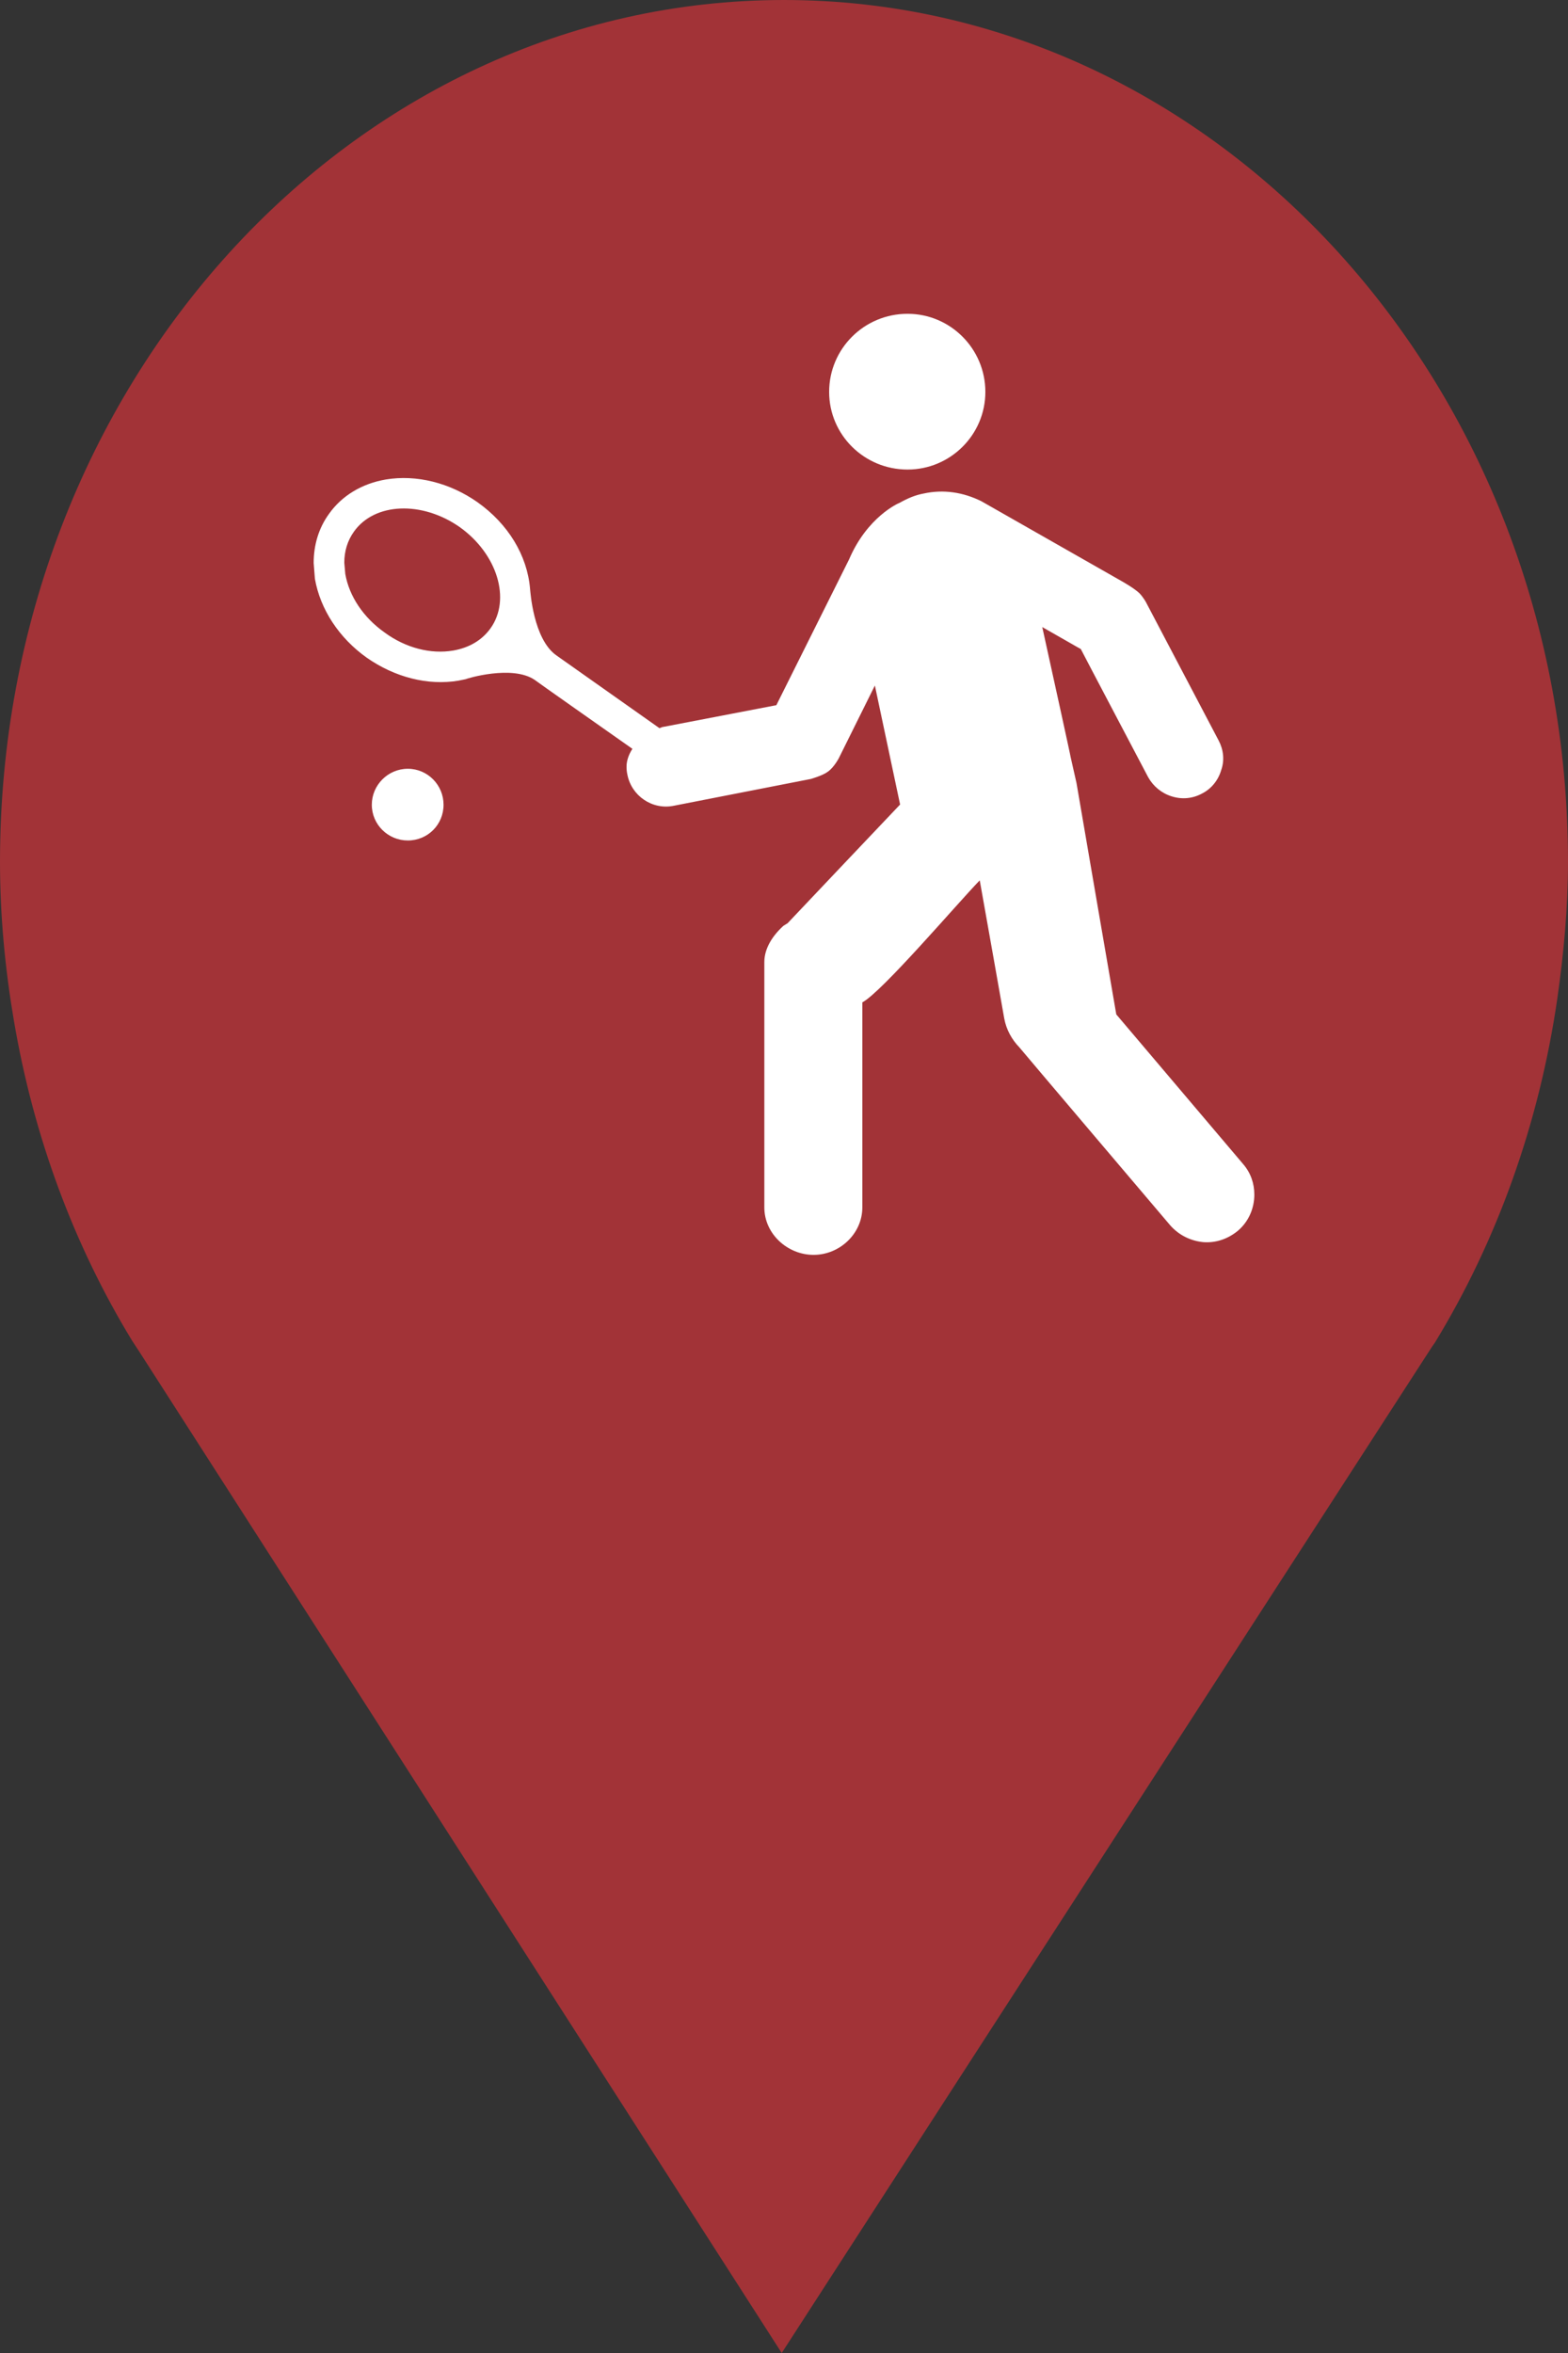 <?xml version="1.0" encoding="utf-8"?> <!DOCTYPE svg PUBLIC "-//W3C//DTD SVG 1.1//EN" "http://www.w3.org/Graphics/SVG/1.1/DTD/svg11.dtd"><svg version="1.1" id="marker-circle-blue" xmlns="http://www.w3.org/2000/svg" xmlns:xlink="http://www.w3.org/1999/xlink" x="0px"  y="0px" width="24px" height="36px" viewBox="0 0 24 36" enable-background="new 0 0 24 36" xml:space="preserve"><rect x="0" y="0" width="24" height="36" fill="#333333" stroke="none"/><path fill="#A23337" d="M12,0C5.371,0,0,5.903,0,13.187c0,0.829,0.079,1.643,0.212,2.424c0.302,1.785,0.924,3.448,1.81,4.901
	l0.107,0.163L11.965,36l9.952-15.393l0.045-0.064c0.949-1.555,1.595-3.343,1.875-5.269C23.934,14.589,24,13.899,24,13.187
	C24,5.905,18.629,0,12,0z"></path><path fill="#ffffff" transform="translate(4.5 4.5)" d="M 1.742 7.262 C 1.438 7.262 1.191 7.512 1.191 7.812 C 1.191 8.117 1.441 8.359 1.742 8.359 C 2.047 8.359 2.289 8.117 2.289 7.812 C 2.289 7.512 2.047 7.262 1.742 7.262 Z M 9.391 2.684 C 10.047 2.684 10.582 2.152 10.582 1.496 C 10.582 0.836 10.047 0.301 9.391 0.301 C 8.727 0.301 8.191 0.836 8.191 1.496 C 8.191 2.152 8.727 2.684 9.391 2.684 Z M 14.527 13.309 L 12.586 11.02 C 12.586 11.02 11.977 7.488 11.977 7.48 L 11.887 7.082 C 11.891 7.086 11.645 5.965 11.453 5.094 C 11.758 5.266 12.031 5.426 12.043 5.43 C 12.059 5.465 13.074 7.391 13.074 7.391 C 13.152 7.531 13.281 7.637 13.434 7.684 C 13.59 7.734 13.754 7.719 13.898 7.641 C 14.039 7.57 14.145 7.441 14.191 7.285 C 14.246 7.133 14.227 6.969 14.152 6.828 L 13.039 4.711 C 13.039 4.711 12.996 4.633 12.938 4.574 C 12.855 4.496 12.68 4.398 12.68 4.398 L 10.52 3.168 C 10.242 3.031 9.941 2.984 9.637 3.051 C 9.512 3.074 9.398 3.121 9.266 3.195 C 9.25 3.199 8.773 3.41 8.496 4.059 L 7.383 6.289 L 5.633 6.625 L 5.594 6.641 L 4.016 5.527 C 3.66 5.277 3.617 4.535 3.613 4.508 C 3.57 3.996 3.277 3.516 2.809 3.184 C 2.387 2.887 1.875 2.758 1.406 2.836 C 1.039 2.898 0.73 3.086 0.535 3.363 C 0.379 3.578 0.301 3.836 0.301 4.113 L 0.32 4.355 C 0.402 4.824 0.691 5.262 1.113 5.562 C 1.543 5.863 2.051 5.992 2.516 5.914 L 2.629 5.891 C 2.637 5.883 3.34 5.668 3.684 5.902 C 3.684 5.906 4.863 6.734 5.18 6.957 C 5.145 7.008 5.086 7.121 5.09 7.238 C 5.09 7.273 5.094 7.312 5.102 7.348 C 5.164 7.676 5.484 7.895 5.812 7.828 L 7.91 7.418 C 7.91 7.418 8.09 7.367 8.168 7.309 C 8.266 7.242 8.34 7.098 8.34 7.098 L 8.891 5.988 C 8.891 5.988 9.27 7.777 9.277 7.809 C 9.234 7.852 7.555 9.625 7.555 9.625 L 7.492 9.664 C 7.328 9.812 7.199 10.008 7.199 10.219 L 7.199 13.973 C 7.199 14.375 7.551 14.699 7.953 14.699 C 8.352 14.699 8.699 14.375 8.699 13.973 L 8.699 10.836 C 9 10.676 10.152 9.324 10.496 8.969 C 10.535 9.18 10.871 11.082 10.871 11.082 C 10.902 11.25 10.984 11.402 11.105 11.527 C 11.105 11.531 13.414 14.25 13.414 14.25 C 13.543 14.395 13.719 14.484 13.914 14.504 C 14.105 14.52 14.293 14.457 14.445 14.332 C 14.613 14.191 14.699 13.984 14.699 13.777 C 14.699 13.609 14.645 13.445 14.527 13.309 Z M 3.008 5.113 C 2.879 5.293 2.684 5.41 2.438 5.453 C 2.094 5.512 1.711 5.414 1.391 5.18 C 1.062 4.949 0.844 4.621 0.785 4.281 L 0.77 4.109 C 0.77 3.93 0.82 3.77 0.918 3.633 C 1.234 3.188 1.961 3.16 2.539 3.566 C 3.113 3.977 3.324 4.672 3.008 5.113 Z M 3.008 5.113 "></path> </svg>